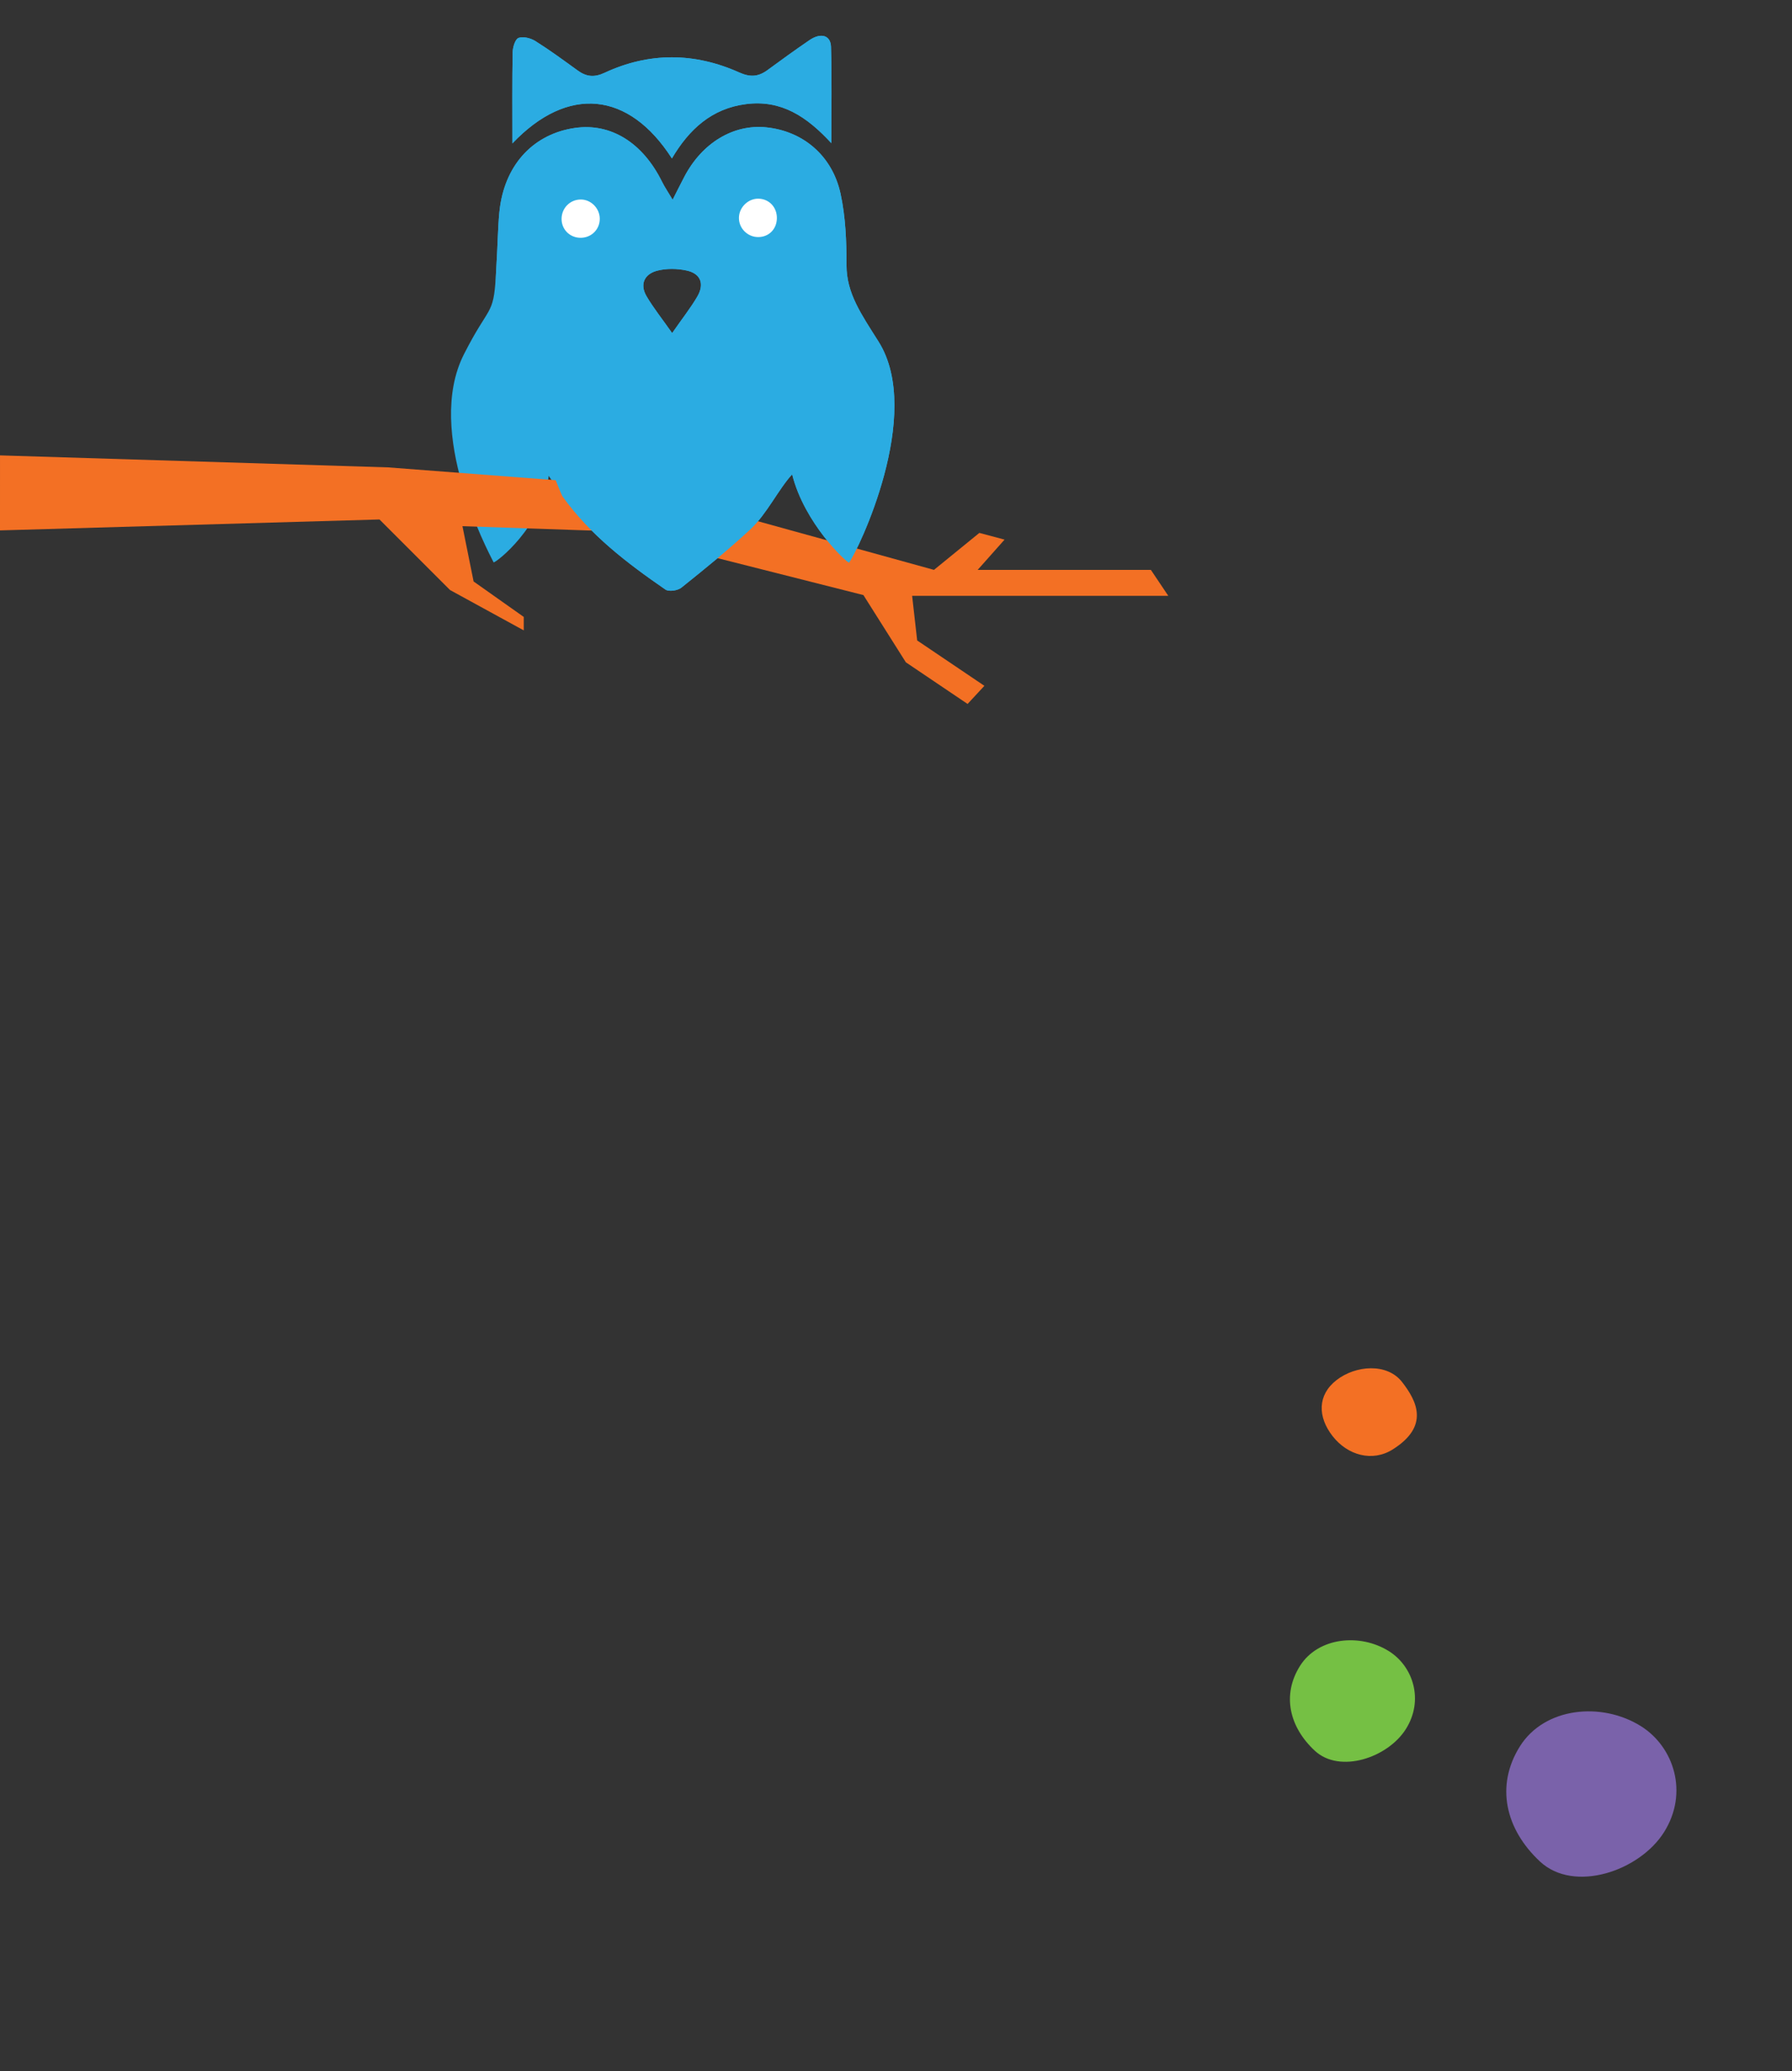 <?xml version="1.0" encoding="utf-8"?>
<!-- Generator: Adobe Illustrator 16.0.0, SVG Export Plug-In . SVG Version: 6.00 Build 0)  -->
<!DOCTYPE svg PUBLIC "-//W3C//DTD SVG 1.1//EN" "http://www.w3.org/Graphics/SVG/1.1/DTD/svg11.dtd">
<svg version="1.1" id="Layer_1" xmlns="http://www.w3.org/2000/svg" xmlns:xlink="http://www.w3.org/1999/xlink" x="0px" y="0px"
	 width="234px" height="270.423px" viewBox="0 0 234 270.423" enable-background="new 0 0 234 270.423" xml:space="preserve">
<rect x="0" y="0" width="234" height="270.423" fill="#333333" stroke="none"/>
<path fill="#75C044" d="M181.367,215.594c3.169,1.989,4.584,6.391,2.22,10.157c-2.364,3.767-8.646,5.867-11.903,2.84
	c-3.341-3.108-4.3-7.295-1.936-11.063C172.111,213.762,177.601,213.229,181.367,215.594"/>
<path fill="#7A62AA" d="M214.28,225.39c4.312,2.707,6.237,8.694,3.021,13.819c-3.217,5.125-11.765,7.984-16.195,3.863
	c-4.547-4.228-5.853-9.926-2.637-15.051C201.687,222.897,209.156,222.173,214.28,225.39"/>
<path fill="#F37024" d="M183.078,180.443c-1.952-2.505-6.057-2.188-8.563-0.237c-2.504,1.951-2.459,4.799-0.509,7.303
	c1.952,2.507,5.189,3.431,7.873,1.733C186.685,186.202,185.028,182.949,183.078,180.443"/>
<path fill="#2BACE2" d="M66.908,18.724c7.258-7.621,15.213-6.79,20.829,1.964c2.246-3.811,5.213-6.536,9.709-7.1
	c4.553-0.571,7.879,1.596,11.108,5.104c0-4.453,0.083-8.521-0.042-12.581c-0.045-1.525-1.334-1.878-2.811-0.87
	c-1.853,1.264-3.67,2.58-5.477,3.908c-1.188,0.872-2.248,0.962-3.696,0.312C90.699,6.846,84.77,6.79,78.944,9.506
	c-1.35,0.63-2.374,0.519-3.501-0.297c-1.818-1.315-3.627-2.649-5.523-3.841c-0.614-0.386-1.594-0.642-2.21-0.416
	c-0.438,0.16-0.755,1.219-0.767,1.883C66.873,10.633,66.908,14.432,66.908,18.724"/>
<path fill="#2BACE2" d="M64.458,73.435c0.389-0.025,6.278-4.568,7.198-11.306c0.742,1.114,1.251,1.928,1.81,2.706
	c3.596,5.017,8.42,8.694,13.427,12.145c0.446,0.308,1.603,0.136,2.081-0.249c3.063-2.453,6.121-4.928,8.994-7.596
	c2.144-1.991,3.693-5.271,5.47-7.2c1.6,6.398,7.05,11.466,7.433,11.533c1.129-1.513,9.811-19.39,3.852-28.862
	c-2.219-3.528-4.187-6.279-4.184-9.963c0.003-3.122-0.12-6.316-0.78-9.35c-1.087-5.001-4.923-8.174-9.695-8.665
	c-4.288-0.44-8.373,2.015-10.695,6.436c-0.443,0.84-0.864,1.691-1.537,3.013c-0.616-1.037-1.049-1.667-1.384-2.346
	c-2.522-5.115-6.708-7.707-11.39-7.023c-5.259,0.767-8.943,4.574-9.761,10.256c-0.276,1.918-0.256,4.29-0.554,9.169
	c-0.317,5.186-0.876,3.639-4.167,10.133C55.413,56.457,63.725,71.957,64.458,73.435 M85.78,35.355
	c1.22-0.327,2.644-0.303,3.889-0.03c1.864,0.406,2.329,1.782,1.382,3.401c-0.853,1.46-1.915,2.799-3.282,4.764
	c-1.353-1.926-2.461-3.303-3.343-4.811C83.509,37.116,84.152,35.792,85.78,35.355"/>
<path fill="#FFFFFF" d="M99.058,25.941c-1.353-0.035-2.545,1.118-2.568,2.483c-0.024,1.374,1.117,2.527,2.504,2.53
	c1.377,0.004,2.405-1.003,2.45-2.402C101.492,27.1,100.467,25.979,99.058,25.941"/>
<path fill="#FFFFFF" d="M73.33,28.589c0,1.393,1.104,2.474,2.512,2.46c1.402-0.012,2.491-1.113,2.476-2.505
	c-0.015-1.37-1.174-2.518-2.52-2.494C74.413,26.073,73.329,27.189,73.33,28.589"/>
<polygon fill="#F37024" points="0.001,59.459 0.155,59.464 50.651,61.025 82.247,63.439 121.959,74.409 127.883,69.582 
	131.174,70.46 127.665,74.409 150.282,74.409 152.558,77.801 119.106,77.801 119.765,83.624 128.542,89.548 126.348,91.915 
	118.288,86.478 112.745,77.7 79.811,69.363 60.388,68.704 61.842,75.922 68.392,80.552 68.392,82.309 58.77,77.042 49.555,67.827 
	0,69.254 0,69.254 0,69.254 0,69.254 0,69.254 0,69.254 "/>
<path fill="#2BACE2" d="M66.908,18.724c7.258-7.621,15.213-6.79,20.829,1.964c2.246-3.811,5.213-6.536,9.709-7.1
	c4.553-0.571,7.879,1.596,11.108,5.104c0-4.453,0.083-8.521-0.042-12.581c-0.045-1.525-1.334-1.878-2.811-0.87
	c-1.853,1.264-3.67,2.58-5.477,3.908c-1.188,0.872-2.248,0.962-3.696,0.312C90.699,6.846,84.77,6.79,78.944,9.506
	c-1.35,0.63-2.374,0.519-3.501-0.297c-1.818-1.315-3.627-2.649-5.523-3.841c-0.614-0.386-1.594-0.642-2.21-0.416
	c-0.438,0.16-0.755,1.219-0.767,1.883C66.873,10.633,66.908,14.432,66.908,18.724"/>
<path fill="#2BACE2" d="M73.466,64.835c3.596,5.017,8.42,8.694,13.427,12.145c0.446,0.308,1.603,0.136,2.081-0.249
	c3.063-2.453,6.121-4.928,8.994-7.596c2.144-1.991,3.693-5.271,5.47-7.2c1.6,6.398,7.05,11.466,7.433,11.533
	c1.129-1.513,9.811-19.39,3.852-28.862c-2.219-3.528-4.187-6.279-4.184-9.963c0.003-3.122-0.12-6.316-0.78-9.35
	c-1.087-5.001-4.923-8.174-9.695-8.665c-4.288-0.44-8.373,2.015-10.695,6.436c-0.443,0.84-0.864,1.691-1.537,3.013
	c-0.616-1.037-1.049-1.667-1.384-2.346c-2.522-5.115-6.708-7.707-11.39-7.023c-5.259,0.767-8.943,4.574-9.761,10.256
	c-0.276,1.918-0.256,4.29-0.554,9.169C64.426,41.317,72.908,64.057,73.466,64.835 M85.78,35.355c1.22-0.327,2.644-0.303,3.889-0.03
	c1.864,0.406,2.329,1.782,1.382,3.401c-0.853,1.46-1.915,2.799-3.282,4.764c-1.353-1.926-2.461-3.303-3.343-4.811
	C83.509,37.116,84.152,35.792,85.78,35.355"/>
<path fill="#FFFFFF" d="M99.058,25.941c-1.353-0.035-2.545,1.118-2.568,2.483c-0.024,1.374,1.117,2.527,2.504,2.53
	c1.377,0.004,2.405-1.003,2.45-2.402C101.492,27.1,100.467,25.979,99.058,25.941"/>
<path fill="#FFFFFF" d="M73.33,28.589c0,1.393,1.104,2.474,2.512,2.46c1.402-0.012,2.491-1.113,2.476-2.505
	c-0.015-1.37-1.174-2.518-2.52-2.494C74.413,26.073,73.329,27.189,73.33,28.589"/>
<rect x="0" fill="none" width="155.237" height="94.632"/>
</svg>
